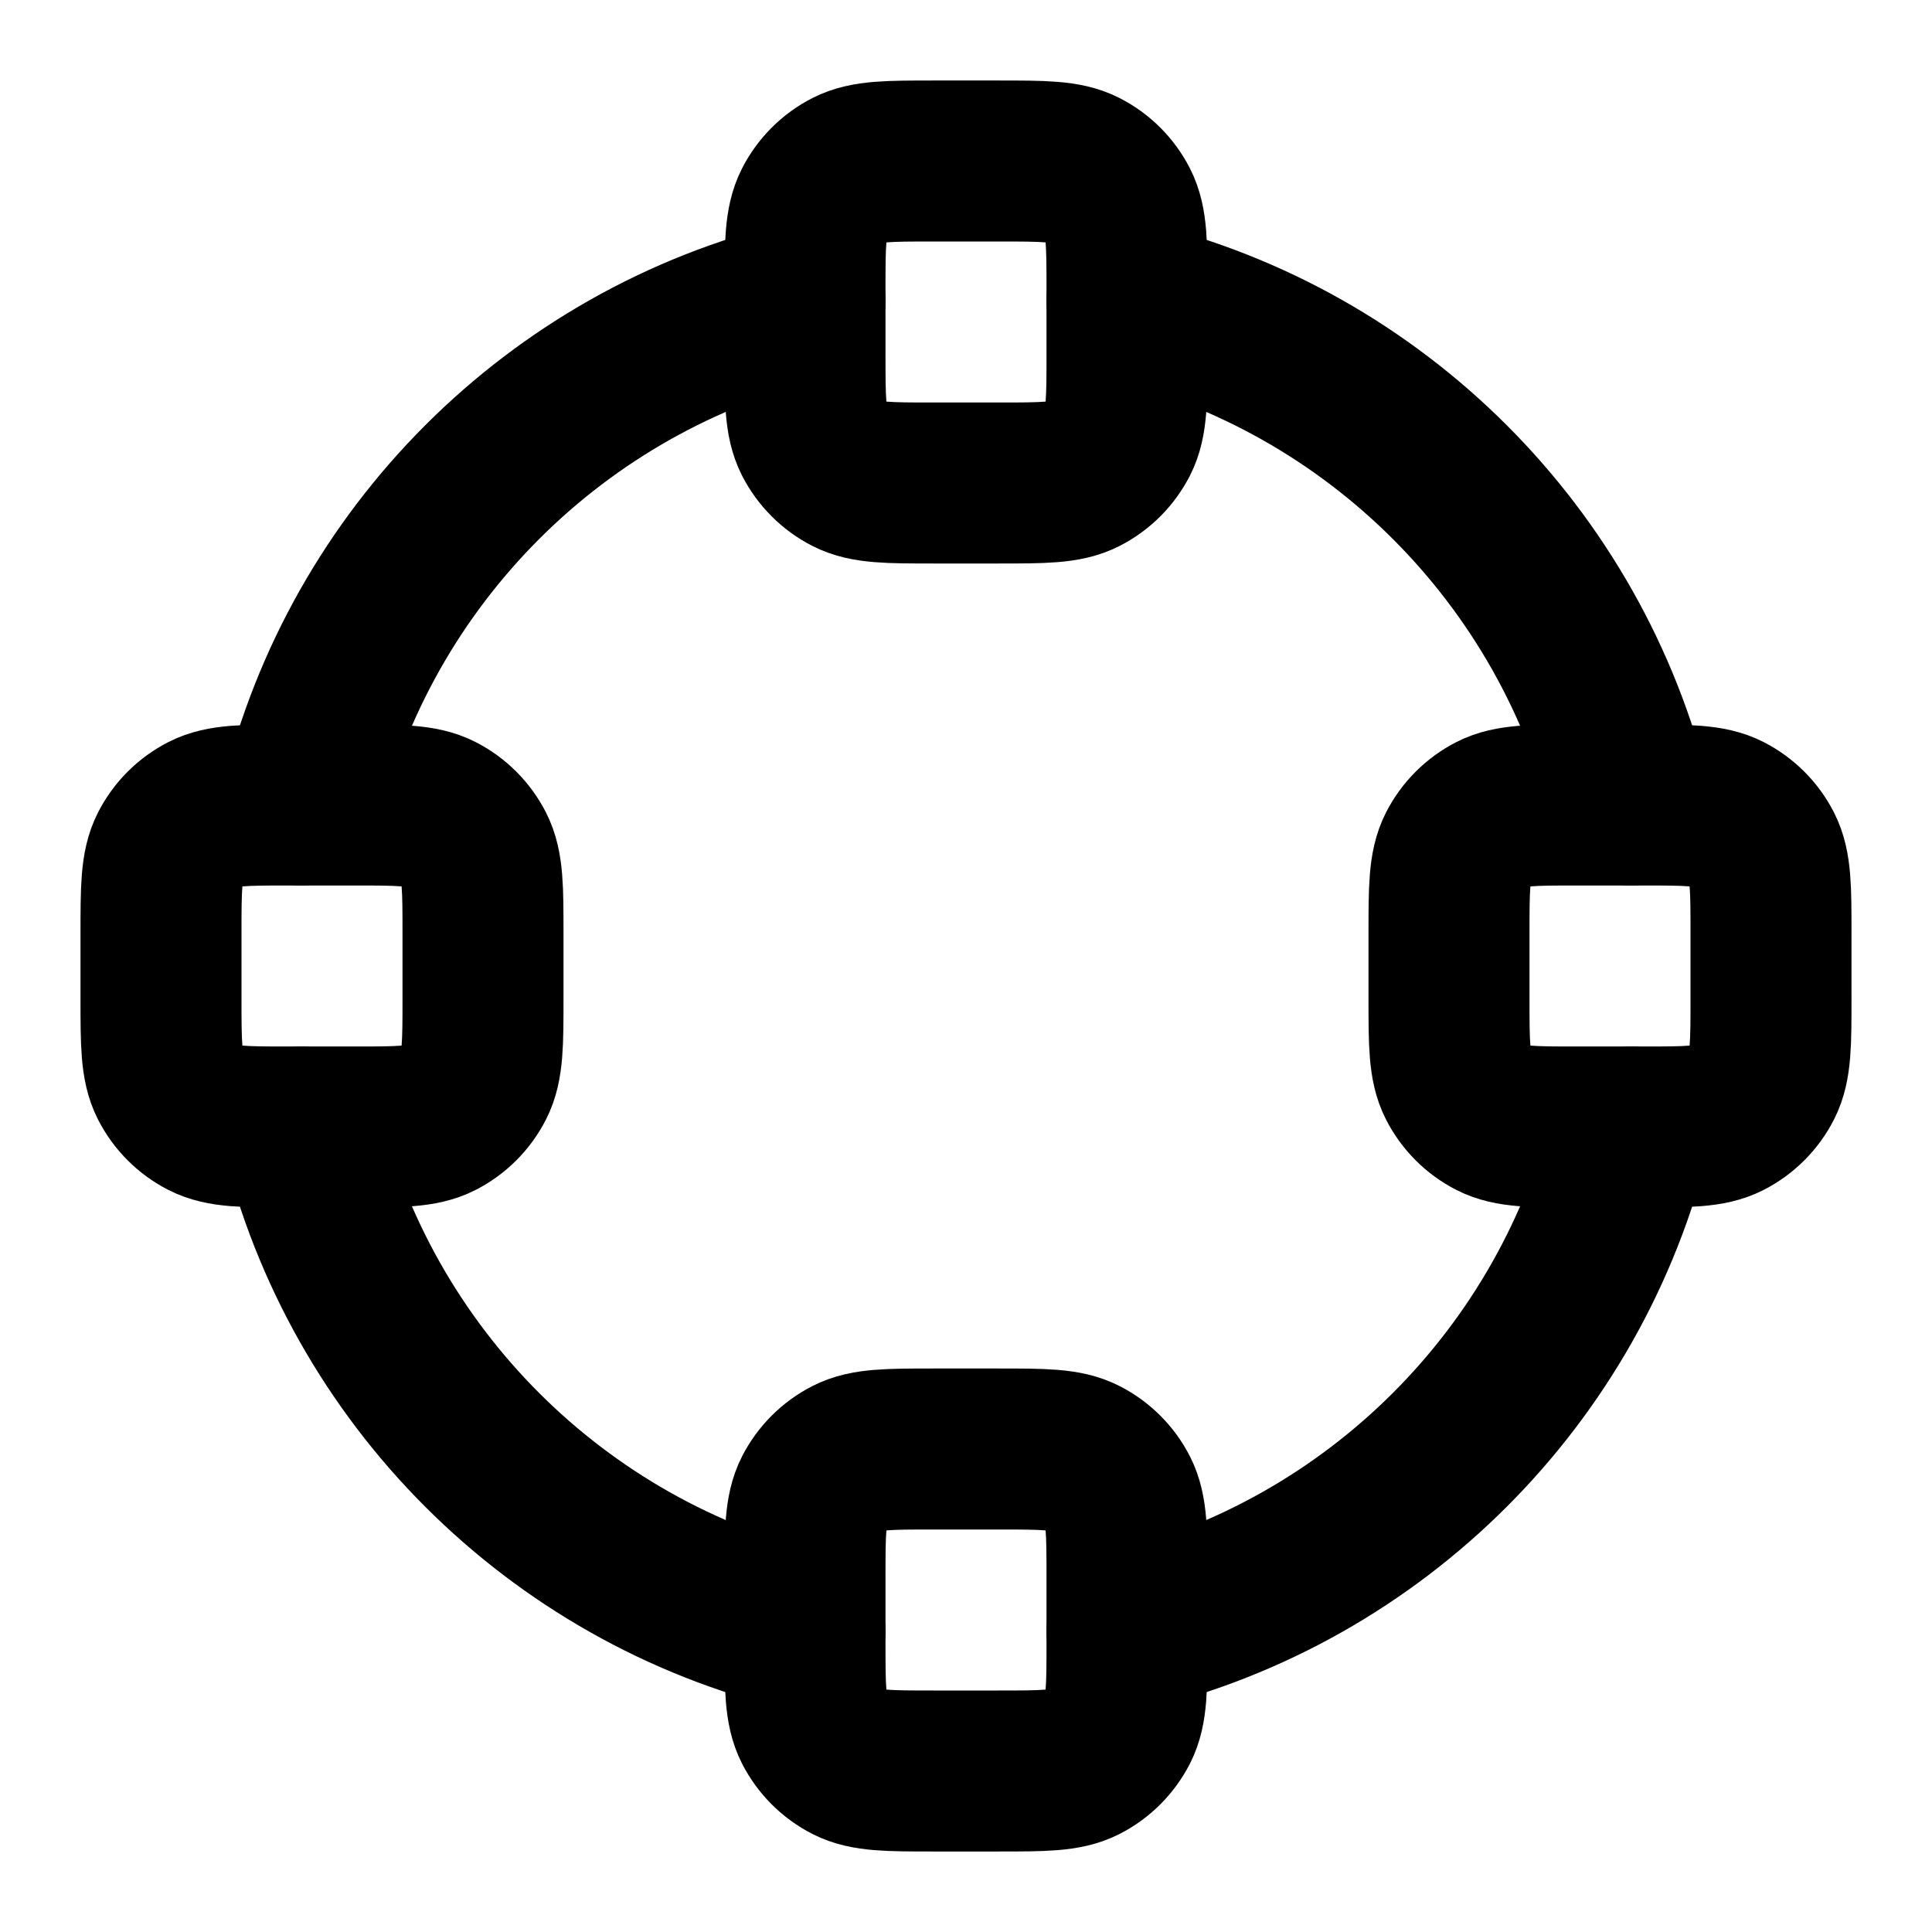 <?xml version="1.0" encoding="UTF-8"?>
<svg width="24px" height="24px" viewBox="0 0 24 24" version="1.1" xmlns="http://www.w3.org/2000/svg" xmlns:xlink="http://www.w3.org/1999/xlink">
    <title>bezier-curve-02</title>
    <g id="Line-icons" stroke="none" stroke-width="1" fill="none" fill-rule="evenodd" stroke-linecap="round" stroke-linejoin="round">
        <g id="Editor" transform="translate(-64, -436)" fill-rule="nonzero" stroke="#000000" stroke-width="2">
            <g id="Icon" transform="translate(66, 438)">
                <path d="M0,9.6 C0,9.04 0,8.76 0.109,8.546 C0.205,8.358 0.358,8.205 0.546,8.109 C0.76,8 1.04,8 1.6,8 L2.4,8 C2.96,8 3.24,8 3.454,8.109 C3.642,8.205 3.795,8.358 3.891,8.546 C4,8.76 4,9.04 4,9.6 L4,10.4 C4,10.96 4,11.24 3.891,11.454 C3.795,11.642 3.642,11.795 3.454,11.891 C3.24,12 2.96,12 2.4,12 L1.6,12 C1.04,12 0.76,12 0.546,11.891 C0.358,11.795 0.205,11.642 0.109,11.454 C0,11.24 0,10.96 0,10.4 L0,9.6 Z"></path>
                <path d="M16,9.6 C16,9.04 16,8.76 16.109,8.546 C16.205,8.358 16.358,8.205 16.546,8.109 C16.76,8 17.04,8 17.6,8 L18.4,8 C18.96,8 19.24,8 19.454,8.109 C19.642,8.205 19.795,8.358 19.891,8.546 C20,8.76 20,9.04 20,9.6 L20,10.4 C20,10.96 20,11.24 19.891,11.454 C19.795,11.642 19.642,11.795 19.454,11.891 C19.24,12 18.96,12 18.4,12 L17.6,12 C17.04,12 16.76,12 16.546,11.891 C16.358,11.795 16.205,11.642 16.109,11.454 C16,11.24 16,10.96 16,10.4 L16,9.6 Z"></path>
                <path d="M8,1.6 C8,1.04 8,0.76 8.109,0.546 C8.205,0.358 8.358,0.205 8.546,0.109 C8.76,0 9.04,0 9.6,0 L10.4,0 C10.96,0 11.24,0 11.454,0.109 C11.642,0.205 11.795,0.358 11.891,0.546 C12,0.76 12,1.04 12,1.6 L12,2.4 C12,2.96 12,3.24 11.891,3.454 C11.795,3.642 11.642,3.795 11.454,3.891 C11.24,4 10.96,4 10.4,4 L9.6,4 C9.04,4 8.76,4 8.546,3.891 C8.358,3.795 8.205,3.642 8.109,3.454 C8,3.24 8,2.96 8,2.4 L8,1.6 Z"></path>
                <path d="M8,17.6 C8,17.04 8,16.76 8.109,16.546 C8.205,16.358 8.358,16.205 8.546,16.109 C8.76,16 9.04,16 9.6,16 L10.4,16 C10.96,16 11.24,16 11.454,16.109 C11.642,16.205 11.795,16.358 11.891,16.546 C12,16.76 12,17.04 12,17.6 L12,18.4 C12,18.96 12,19.24 11.891,19.454 C11.795,19.642 11.642,19.795 11.454,19.891 C11.24,20 10.96,20 10.4,20 L9.6,20 C9.04,20 8.76,20 8.546,19.891 C8.358,19.795 8.205,19.642 8.109,19.454 C8,19.24 8,18.96 8,18.4 L8,17.6 Z"></path>
                <path d="M1.737,12 C2.481,15.088 4.912,17.519 8,18.263 M12,18.263 C15.088,17.518 17.519,15.088 18.264,12 M18.264,8 C17.519,4.912 15.088,2.481 12,1.737 M1.737,8 C2.482,4.912 4.912,2.481 8,1.737"></path>
            </g>
        </g>
    </g>
</svg>